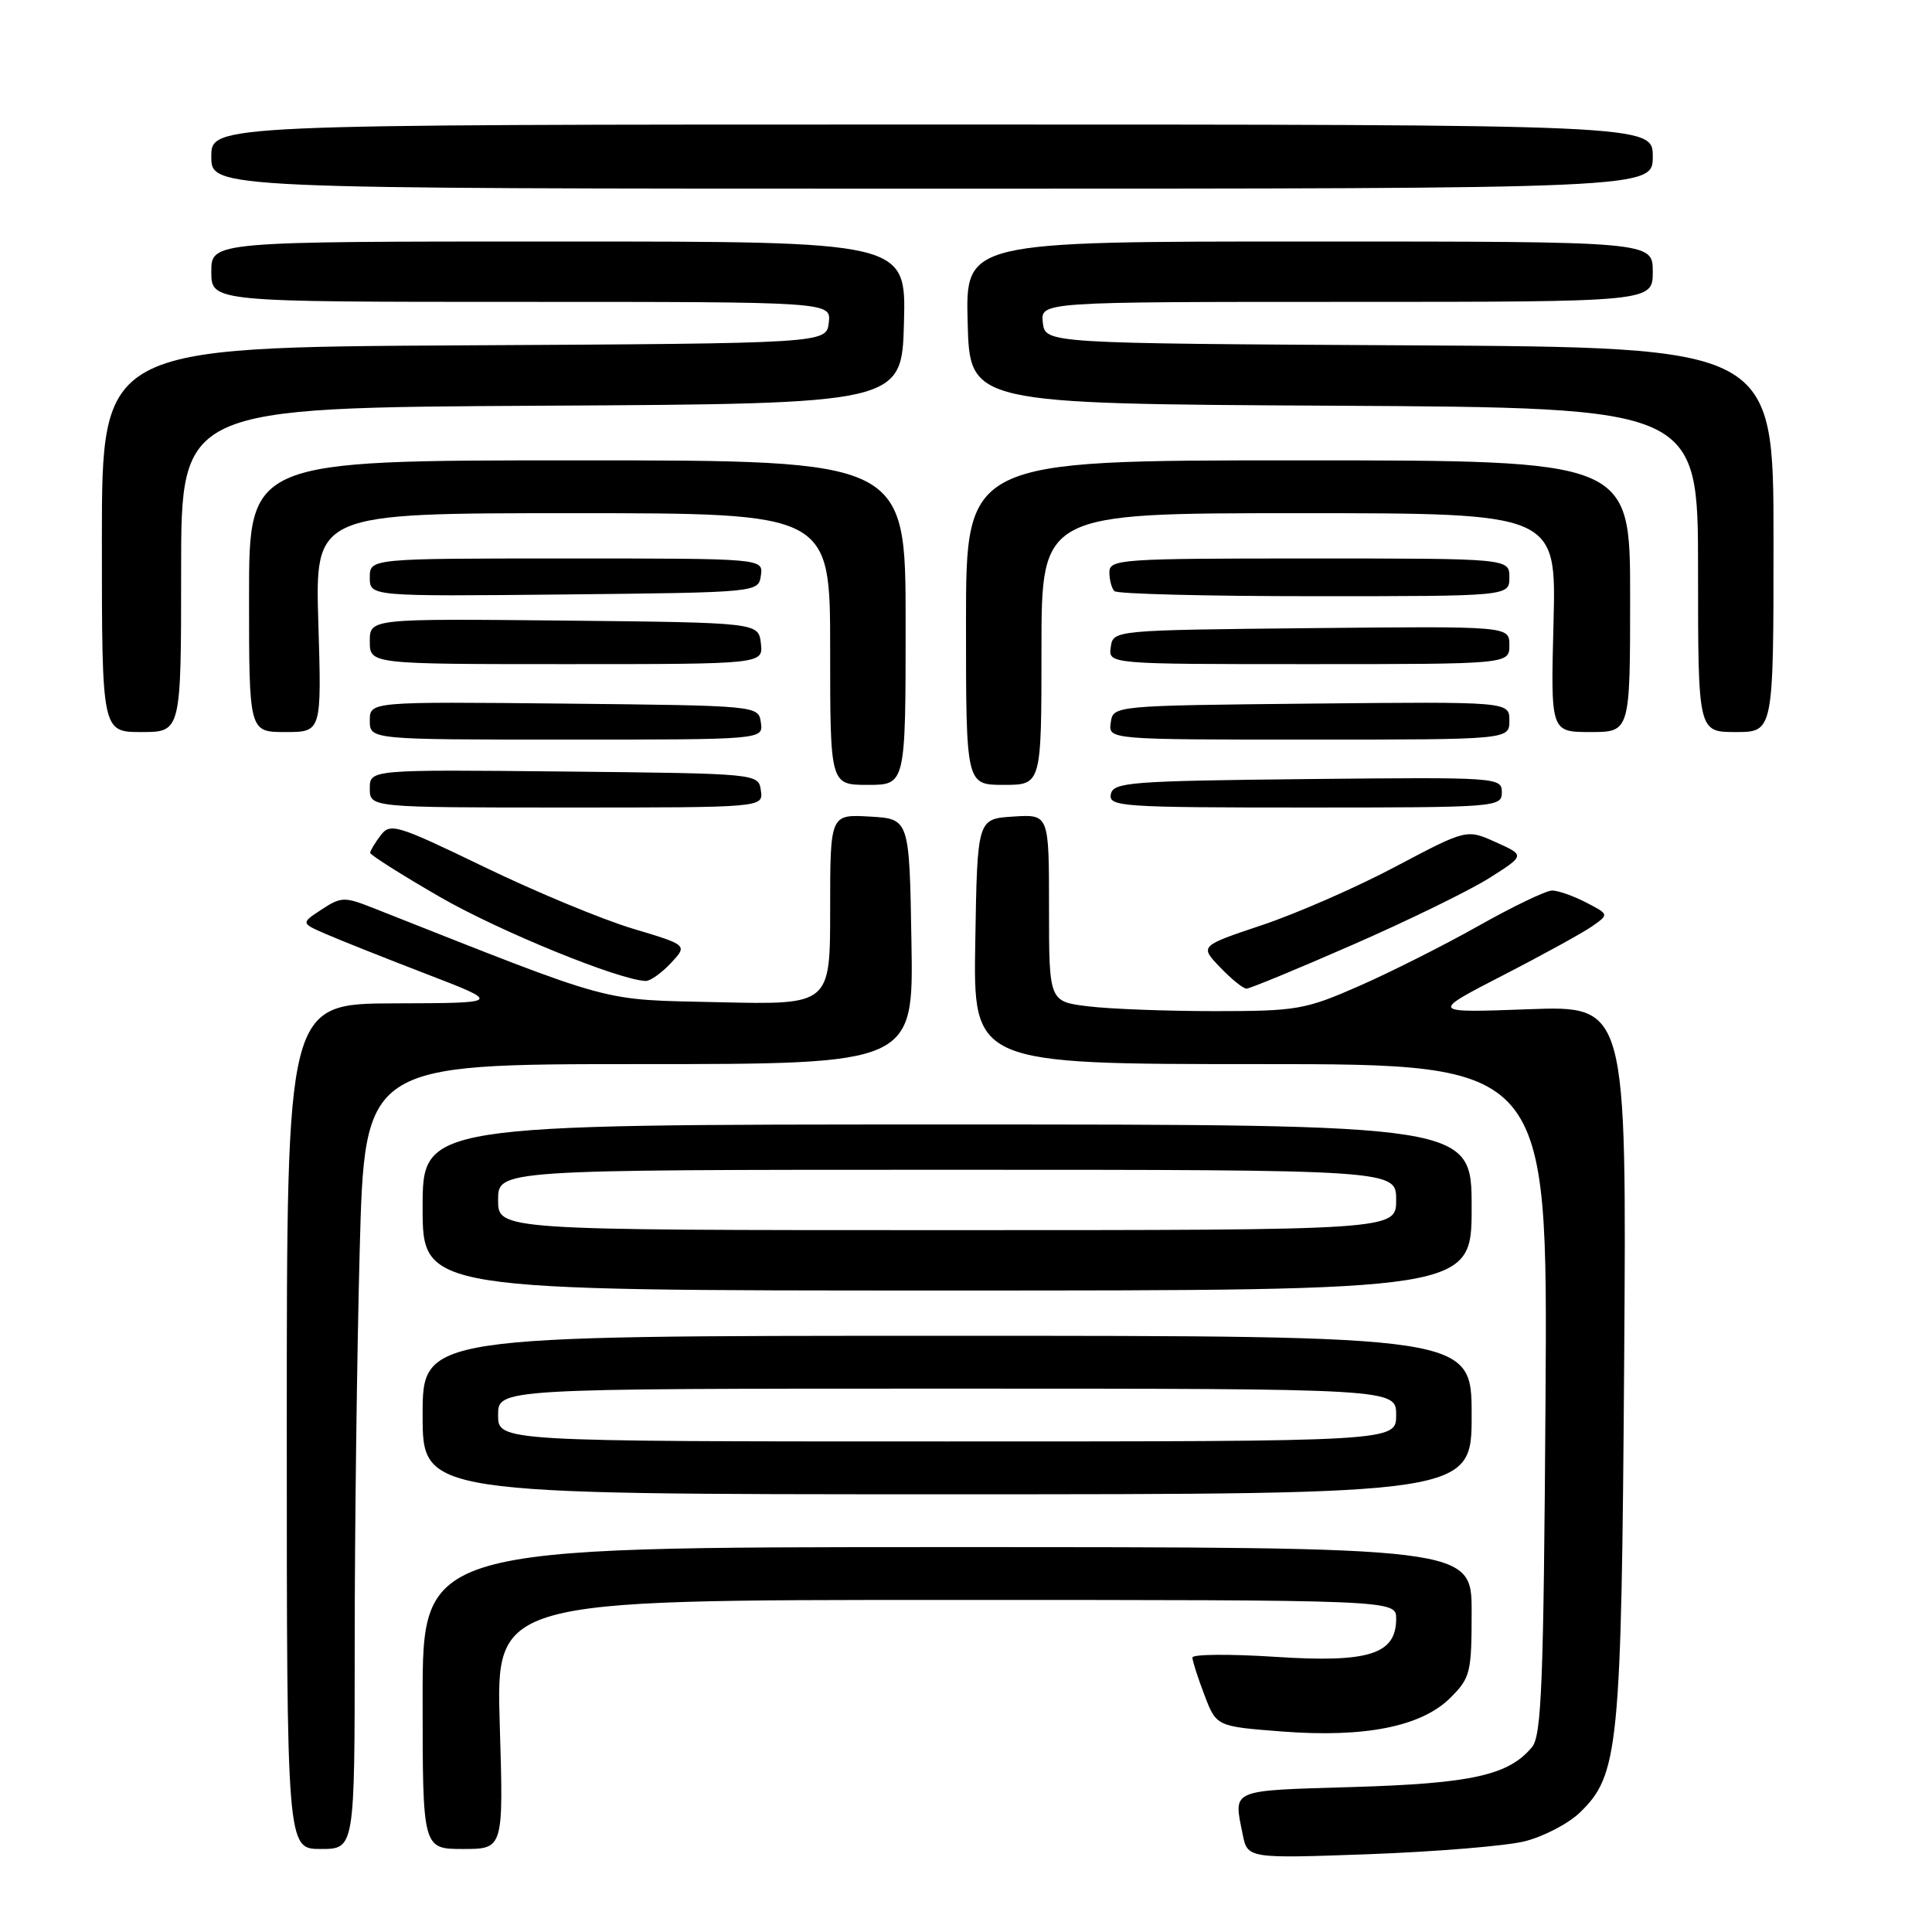 <?xml version="1.0" encoding="UTF-8" standalone="no"?>
<!DOCTYPE svg PUBLIC "-//W3C//DTD SVG 1.1//EN" "http://www.w3.org/Graphics/SVG/1.1/DTD/svg11.dtd" >
<svg xmlns="http://www.w3.org/2000/svg" xmlns:xlink="http://www.w3.org/1999/xlink" version="1.1" viewBox="0 0 256 256">
 <g >
 <path fill="currentColor"
d=" M 202.00 243.99 C 204.47 243.38 207.75 241.68 209.29 240.22 C 214.50 235.23 214.85 231.78 215.21 180.38 C 215.54 133.25 215.54 133.25 202.52 133.73 C 189.50 134.21 189.50 134.21 199.12 129.25 C 204.41 126.53 209.75 123.59 210.98 122.73 C 213.21 121.16 213.21 121.16 210.16 119.58 C 208.48 118.71 206.45 118.00 205.66 118.00 C 204.86 118.00 200.45 120.12 195.86 122.71 C 191.26 125.30 184.12 128.89 180.00 130.69 C 172.96 133.78 171.80 133.98 161.00 133.98 C 154.68 133.98 147.14 133.70 144.25 133.35 C 139.00 132.72 139.00 132.72 139.00 120.31 C 139.00 107.89 139.00 107.89 134.25 108.20 C 129.50 108.50 129.50 108.50 129.23 124.75 C 128.95 141.00 128.95 141.00 167.01 141.00 C 205.08 141.00 205.08 141.00 204.79 185.35 C 204.54 223.00 204.27 229.97 203.00 231.50 C 199.90 235.23 195.02 236.32 179.25 236.79 C 162.84 237.28 163.45 237.02 164.65 243.01 C 165.30 246.27 165.30 246.27 181.40 245.69 C 190.26 245.36 199.53 244.60 202.00 243.99 Z  M 47.00 217.75 C 47.00 202.76 47.30 179.36 47.66 165.75 C 48.32 141.00 48.32 141.00 84.68 141.00 C 121.05 141.00 121.05 141.00 120.77 124.75 C 120.50 108.50 120.50 108.50 115.25 108.20 C 110.00 107.90 110.00 107.90 110.00 120.52 C 110.00 133.14 110.00 133.14 95.25 132.80 C 79.19 132.42 82.12 133.22 49.44 120.31 C 45.64 118.81 45.20 118.82 42.62 120.51 C 39.86 122.32 39.86 122.32 43.18 123.76 C 45.01 124.56 51.00 126.94 56.50 129.06 C 66.50 132.91 66.50 132.91 52.25 132.95 C 38.00 133.00 38.00 133.00 38.00 189.00 C 38.00 245.00 38.00 245.00 42.50 245.00 C 47.00 245.00 47.00 245.00 47.00 217.75 Z  M 66.22 228.50 C 65.72 212.00 65.72 212.00 125.36 212.00 C 185.00 212.00 185.00 212.00 185.00 214.48 C 185.00 219.21 181.39 220.35 168.98 219.54 C 162.94 219.15 158.00 219.19 158.00 219.63 C 158.00 220.07 158.72 222.31 159.59 224.59 C 161.18 228.76 161.18 228.76 169.84 229.43 C 180.87 230.28 188.37 228.78 192.20 224.95 C 194.83 222.32 195.00 221.63 195.00 213.58 C 195.00 205.00 195.00 205.00 125.50 205.00 C 56.00 205.00 56.00 205.00 56.00 225.00 C 56.00 245.00 56.00 245.00 61.36 245.00 C 66.72 245.00 66.72 245.00 66.22 228.50 Z  M 195.00 187.50 C 195.00 177.00 195.00 177.00 125.50 177.00 C 56.00 177.00 56.00 177.00 56.00 187.50 C 56.00 198.00 56.00 198.00 125.50 198.00 C 195.00 198.00 195.00 198.00 195.00 187.50 Z  M 195.00 160.00 C 195.00 149.00 195.00 149.00 125.50 149.00 C 56.00 149.00 56.00 149.00 56.00 160.00 C 56.00 171.00 56.00 171.00 125.50 171.00 C 195.00 171.00 195.00 171.00 195.00 160.00 Z  M 179.23 125.19 C 186.53 122.00 194.66 118.03 197.30 116.37 C 202.09 113.34 202.09 113.34 198.21 111.60 C 194.34 109.85 194.34 109.85 184.92 114.83 C 179.74 117.58 171.78 121.06 167.23 122.58 C 158.96 125.35 158.96 125.35 161.67 128.17 C 163.16 129.73 164.73 131.00 165.17 131.00 C 165.60 131.00 171.93 128.39 179.23 125.19 Z  M 88.89 127.62 C 91.13 125.23 91.13 125.23 83.81 123.04 C 79.79 121.83 70.94 118.16 64.15 114.87 C 52.52 109.25 51.71 109.01 50.43 110.70 C 49.68 111.69 49.06 112.72 49.05 113.00 C 49.04 113.28 53.19 115.90 58.27 118.84 C 66.17 123.40 82.13 129.91 85.58 129.98 C 86.17 129.99 87.66 128.93 88.89 127.62 Z  M 100.82 104.75 C 100.50 102.50 100.50 102.50 74.75 102.23 C 49.00 101.97 49.00 101.97 49.00 104.48 C 49.00 107.00 49.00 107.00 75.07 107.00 C 101.14 107.00 101.14 107.00 100.82 104.75 Z  M 199.00 104.98 C 199.00 103.01 198.49 102.97 173.26 103.23 C 149.67 103.48 147.50 103.65 147.19 105.25 C 146.88 106.88 148.63 107.00 172.93 107.00 C 198.41 107.00 199.00 106.95 199.00 104.98 Z  M 120.00 82.50 C 120.00 61.00 120.00 61.00 76.50 61.00 C 33.00 61.00 33.00 61.00 33.00 79.00 C 33.00 97.00 33.00 97.00 37.81 97.00 C 42.62 97.00 42.62 97.00 42.18 82.50 C 41.75 68.00 41.75 68.00 75.87 68.00 C 110.00 68.00 110.00 68.00 110.00 86.00 C 110.00 104.00 110.00 104.00 115.00 104.00 C 120.00 104.00 120.00 104.00 120.00 82.50 Z  M 138.00 86.00 C 138.00 68.00 138.00 68.00 172.11 68.00 C 206.22 68.00 206.22 68.00 205.85 82.50 C 205.47 97.00 205.47 97.00 210.74 97.00 C 216.00 97.00 216.00 97.00 216.00 79.00 C 216.00 61.00 216.00 61.00 172.00 61.00 C 128.00 61.00 128.00 61.00 128.00 82.50 C 128.00 104.00 128.00 104.00 133.00 104.00 C 138.00 104.00 138.00 104.00 138.00 86.00 Z  M 100.82 95.75 C 100.50 93.50 100.50 93.50 74.75 93.23 C 49.00 92.97 49.00 92.97 49.00 95.48 C 49.00 98.00 49.00 98.00 75.07 98.00 C 101.14 98.00 101.14 98.00 100.82 95.75 Z  M 200.00 95.48 C 200.00 92.97 200.00 92.97 173.75 93.23 C 147.50 93.50 147.50 93.50 147.18 95.75 C 146.86 98.00 146.86 98.00 173.43 98.00 C 200.00 98.00 200.00 98.00 200.00 95.48 Z  M 24.00 75.51 C 24.00 54.02 24.00 54.02 71.75 53.76 C 119.50 53.50 119.50 53.50 119.78 42.75 C 120.07 32.00 120.07 32.00 74.03 32.00 C 28.00 32.00 28.00 32.00 28.00 36.00 C 28.00 40.00 28.00 40.00 69.07 40.00 C 110.13 40.00 110.13 40.00 109.82 42.75 C 109.50 45.50 109.50 45.50 61.50 45.76 C 13.50 46.02 13.50 46.02 13.50 71.51 C 13.50 97.00 13.50 97.00 18.75 97.00 C 24.00 97.00 24.00 97.00 24.00 75.51 Z  M 235.00 71.51 C 235.00 46.02 235.00 46.02 186.75 45.76 C 138.50 45.50 138.50 45.50 138.18 42.75 C 137.87 40.00 137.87 40.00 178.43 40.00 C 219.00 40.00 219.00 40.00 219.00 36.00 C 219.00 32.00 219.00 32.00 173.47 32.00 C 127.93 32.00 127.93 32.00 128.22 42.75 C 128.50 53.50 128.50 53.50 176.75 53.76 C 225.00 54.02 225.00 54.02 225.00 75.51 C 225.00 97.00 225.00 97.00 230.00 97.00 C 235.00 97.00 235.00 97.00 235.00 71.51 Z  M 100.82 85.25 C 100.50 82.50 100.50 82.50 74.75 82.23 C 49.00 81.97 49.00 81.97 49.00 84.98 C 49.00 88.00 49.00 88.00 75.07 88.00 C 101.13 88.00 101.13 88.00 100.82 85.25 Z  M 200.00 85.48 C 200.00 82.97 200.00 82.97 173.75 83.23 C 147.50 83.50 147.50 83.50 147.18 85.75 C 146.86 88.00 146.86 88.00 173.43 88.00 C 200.00 88.00 200.00 88.00 200.00 85.48 Z  M 100.82 76.25 C 101.14 74.00 101.14 74.00 75.07 74.00 C 49.00 74.00 49.00 74.00 49.00 76.52 C 49.00 79.03 49.00 79.03 74.75 78.77 C 100.50 78.50 100.50 78.50 100.82 76.25 Z  M 200.00 76.50 C 200.00 74.00 200.00 74.00 173.50 74.00 C 148.47 74.00 147.00 74.10 147.00 75.83 C 147.00 76.84 147.30 77.97 147.67 78.33 C 148.03 78.70 159.96 79.00 174.17 79.00 C 200.00 79.00 200.00 79.00 200.00 76.50 Z  M 219.00 20.75 C 219.00 16.50 219.00 16.50 123.50 16.50 C 28.00 16.50 28.00 16.50 28.00 20.75 C 28.00 25.00 28.00 25.00 123.50 25.00 C 219.00 25.00 219.00 25.00 219.00 20.75 Z  M 66.00 187.50 C 66.00 184.00 66.00 184.00 125.50 184.00 C 185.00 184.00 185.00 184.00 185.00 187.50 C 185.00 191.00 185.00 191.00 125.50 191.00 C 66.00 191.00 66.00 191.00 66.00 187.50 Z  M 66.00 159.00 C 66.00 155.00 66.00 155.00 125.50 155.00 C 185.00 155.00 185.00 155.00 185.00 159.00 C 185.00 163.00 185.00 163.00 125.50 163.00 C 66.00 163.00 66.00 163.00 66.00 159.00 Z "/>
</g>
</svg>
